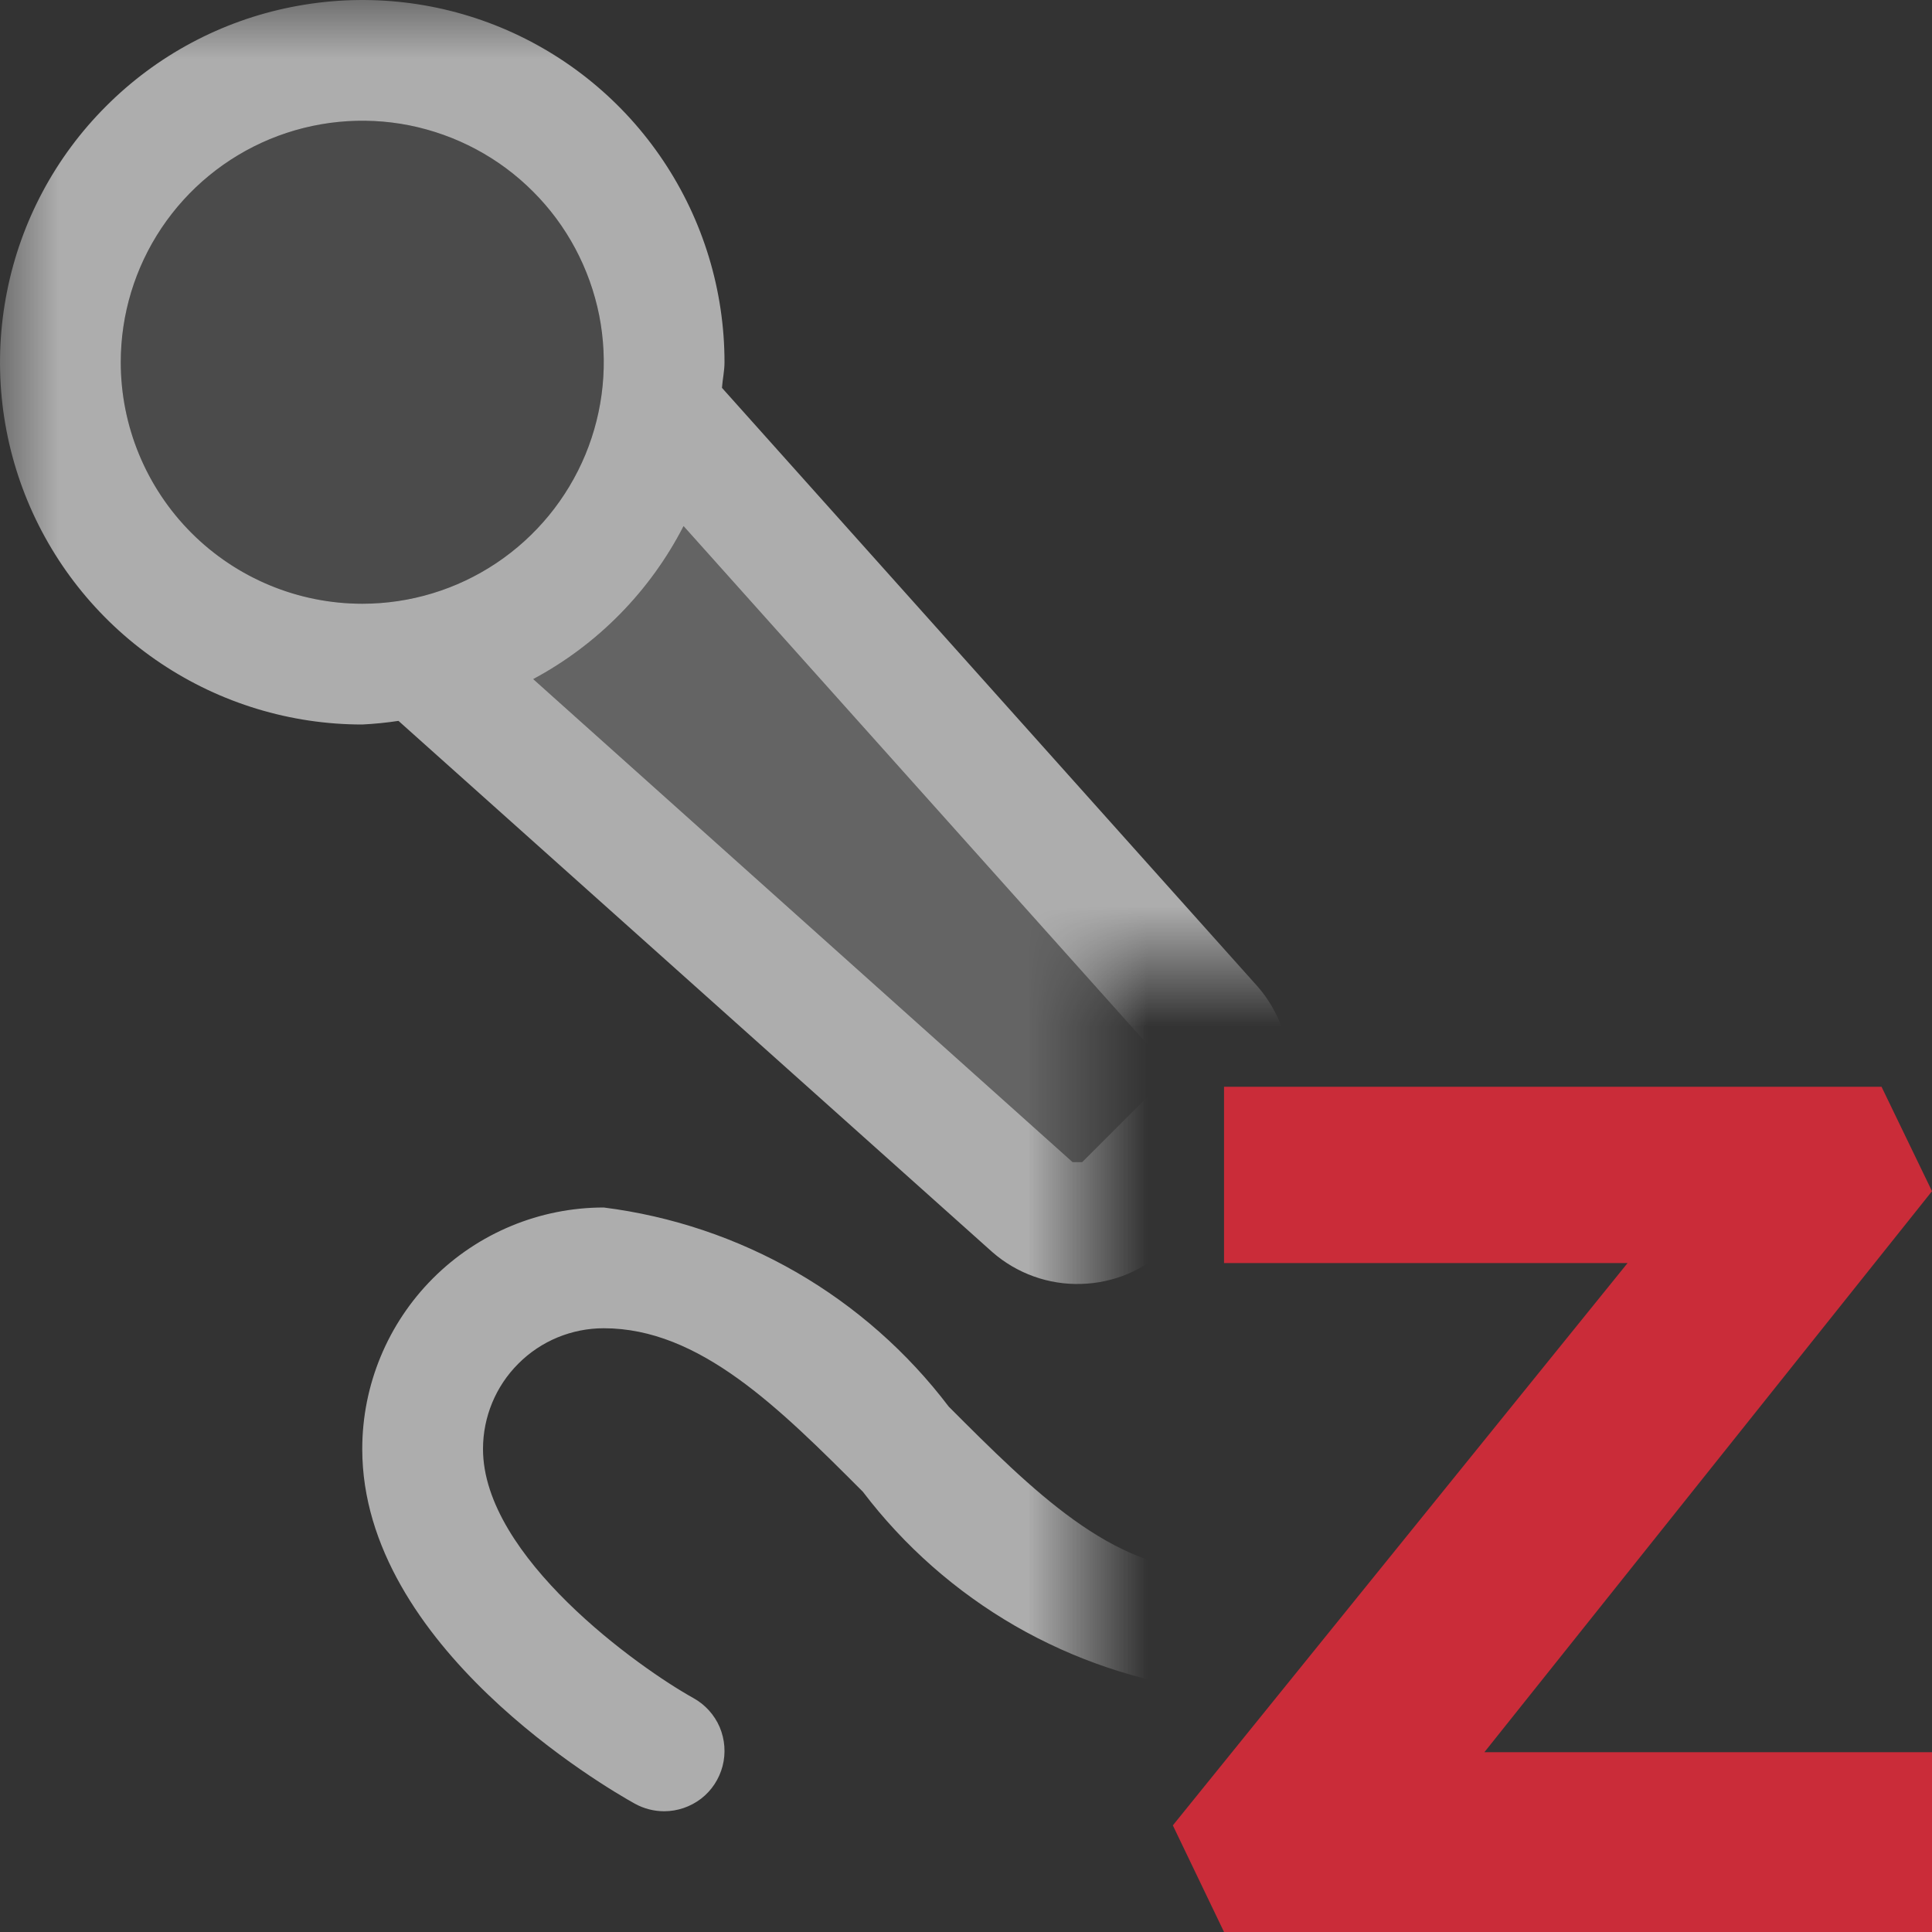 <svg width="16" height="16" viewBox="0 0 16 16" fill="none" xmlns="http://www.w3.org/2000/svg">
<rect x="0" y="0" width="16" height="16" fill="#333333" stroke="none"/>
<path opacity="0.9" d="M16 9.865L15.582 9H10.137V10.4V10.46H13.479L9.713 15.117L10.137 16H16V14.571V14.511H12.293L16 9.865Z" fill="#DB2C3A"/>
<mask id="mask0_656_2078" style="mask-type:alpha" maskUnits="userSpaceOnUse" x="0" y="0" width="16" height="16">
<path d="M0 0H16V8H9V16H0V0Z" fill="#D9D9D9"/>
</mask>
<g mask="url(#mask0_656_2078)">
<path opacity="0.6" d="M10.536 9.747C10.484 9.704 10.436 9.657 10.383 9.613C10.567 9.42 10.672 9.165 10.679 8.898C10.685 8.632 10.591 8.372 10.416 8.171L5.979 3.212C5.984 3.141 6 3.073 6 3C6 2.407 5.824 1.827 5.494 1.333C5.165 0.84 4.696 0.455 4.148 0.228C3.6 0.001 2.997 -0.058 2.415 0.058C1.833 0.173 1.298 0.459 0.879 0.879C0.459 1.298 0.173 1.833 0.058 2.415C-0.058 2.997 0.001 3.6 0.228 4.148C0.455 4.696 0.84 5.165 1.333 5.494C1.827 5.824 2.407 6 3 6C3.1 5.995 3.201 5.985 3.3 5.97L8.219 10.37C8.422 10.547 8.684 10.641 8.953 10.633C9.222 10.626 9.479 10.518 9.672 10.33L9.681 10.321C9.755 10.385 9.828 10.455 9.903 10.521C10.585 11.084 11.003 11.456 11.003 12.003C11.003 12.268 10.898 12.523 10.71 12.71C10.523 12.898 10.268 13.003 10.003 13.003C9.21 13.003 8.553 12.346 7.857 11.649C7.515 11.198 7.085 10.819 6.595 10.536C6.104 10.253 5.562 10.071 5 10C4.47 10 3.961 10.211 3.586 10.586C3.211 10.961 3 11.47 3 12C3 13.635 5.026 14.809 5.257 14.937C5.331 14.978 5.415 15 5.5 15C5.611 15 5.718 14.963 5.806 14.896C5.894 14.828 5.956 14.733 5.984 14.626C6.012 14.518 6.003 14.405 5.96 14.303C5.916 14.201 5.84 14.117 5.743 14.063C5.291 13.812 4 12.893 4 12C4 11.735 4.105 11.48 4.293 11.293C4.48 11.105 4.735 11 5 11C5.793 11 6.45 11.657 7.146 12.354C7.488 12.804 7.917 13.182 8.407 13.465C8.897 13.747 9.439 13.929 10 14C10.53 14 11.039 13.789 11.414 13.414C11.789 13.039 12 12.53 12 12C11.946 11.537 11.786 11.093 11.532 10.702C11.278 10.311 10.937 9.985 10.536 9.747ZM1 3C1 2.604 1.117 2.218 1.337 1.889C1.557 1.56 1.869 1.304 2.235 1.152C2.6 1.001 3.002 0.961 3.39 1.038C3.778 1.116 4.135 1.306 4.414 1.586C4.694 1.865 4.884 2.222 4.962 2.61C5.039 2.998 4.999 3.4 4.848 3.765C4.696 4.131 4.44 4.443 4.111 4.663C3.782 4.883 3.396 5 3 5C2.47 5 1.961 4.789 1.586 4.414C1.211 4.039 1 3.53 1 3ZM9.669 8.917L8.962 9.624H8.883L4.416 5.624C4.95 5.338 5.384 4.896 5.661 4.357L9.671 8.838C9.677 8.85 9.68 8.864 9.68 8.878C9.679 8.892 9.676 8.905 9.669 8.917Z" fill="white"/>
<path opacity="0.12" d="M1.337 1.889C1.117 2.218 1 2.604 1 3C1 3.53 1.211 4.039 1.586 4.414C1.961 4.789 2.47 5 3 5C3.396 5 3.782 4.883 4.111 4.663C4.44 4.443 4.696 4.131 4.848 3.765C4.999 3.4 5.039 2.998 4.962 2.61C4.884 2.222 4.694 1.865 4.414 1.586C4.135 1.306 3.778 1.116 3.39 1.038C3.002 0.961 2.6 1.001 2.235 1.152C1.869 1.304 1.557 1.56 1.337 1.889Z" fill="white"/>
<path opacity="0.24" d="M8.962 9.624L9.669 8.917C9.676 8.905 9.679 8.892 9.68 8.878C9.68 8.864 9.677 8.85 9.671 8.838L5.661 4.357C5.384 4.896 4.95 5.338 4.416 5.624L8.883 9.624H8.962Z" fill="white"/>
</g>
</svg>
